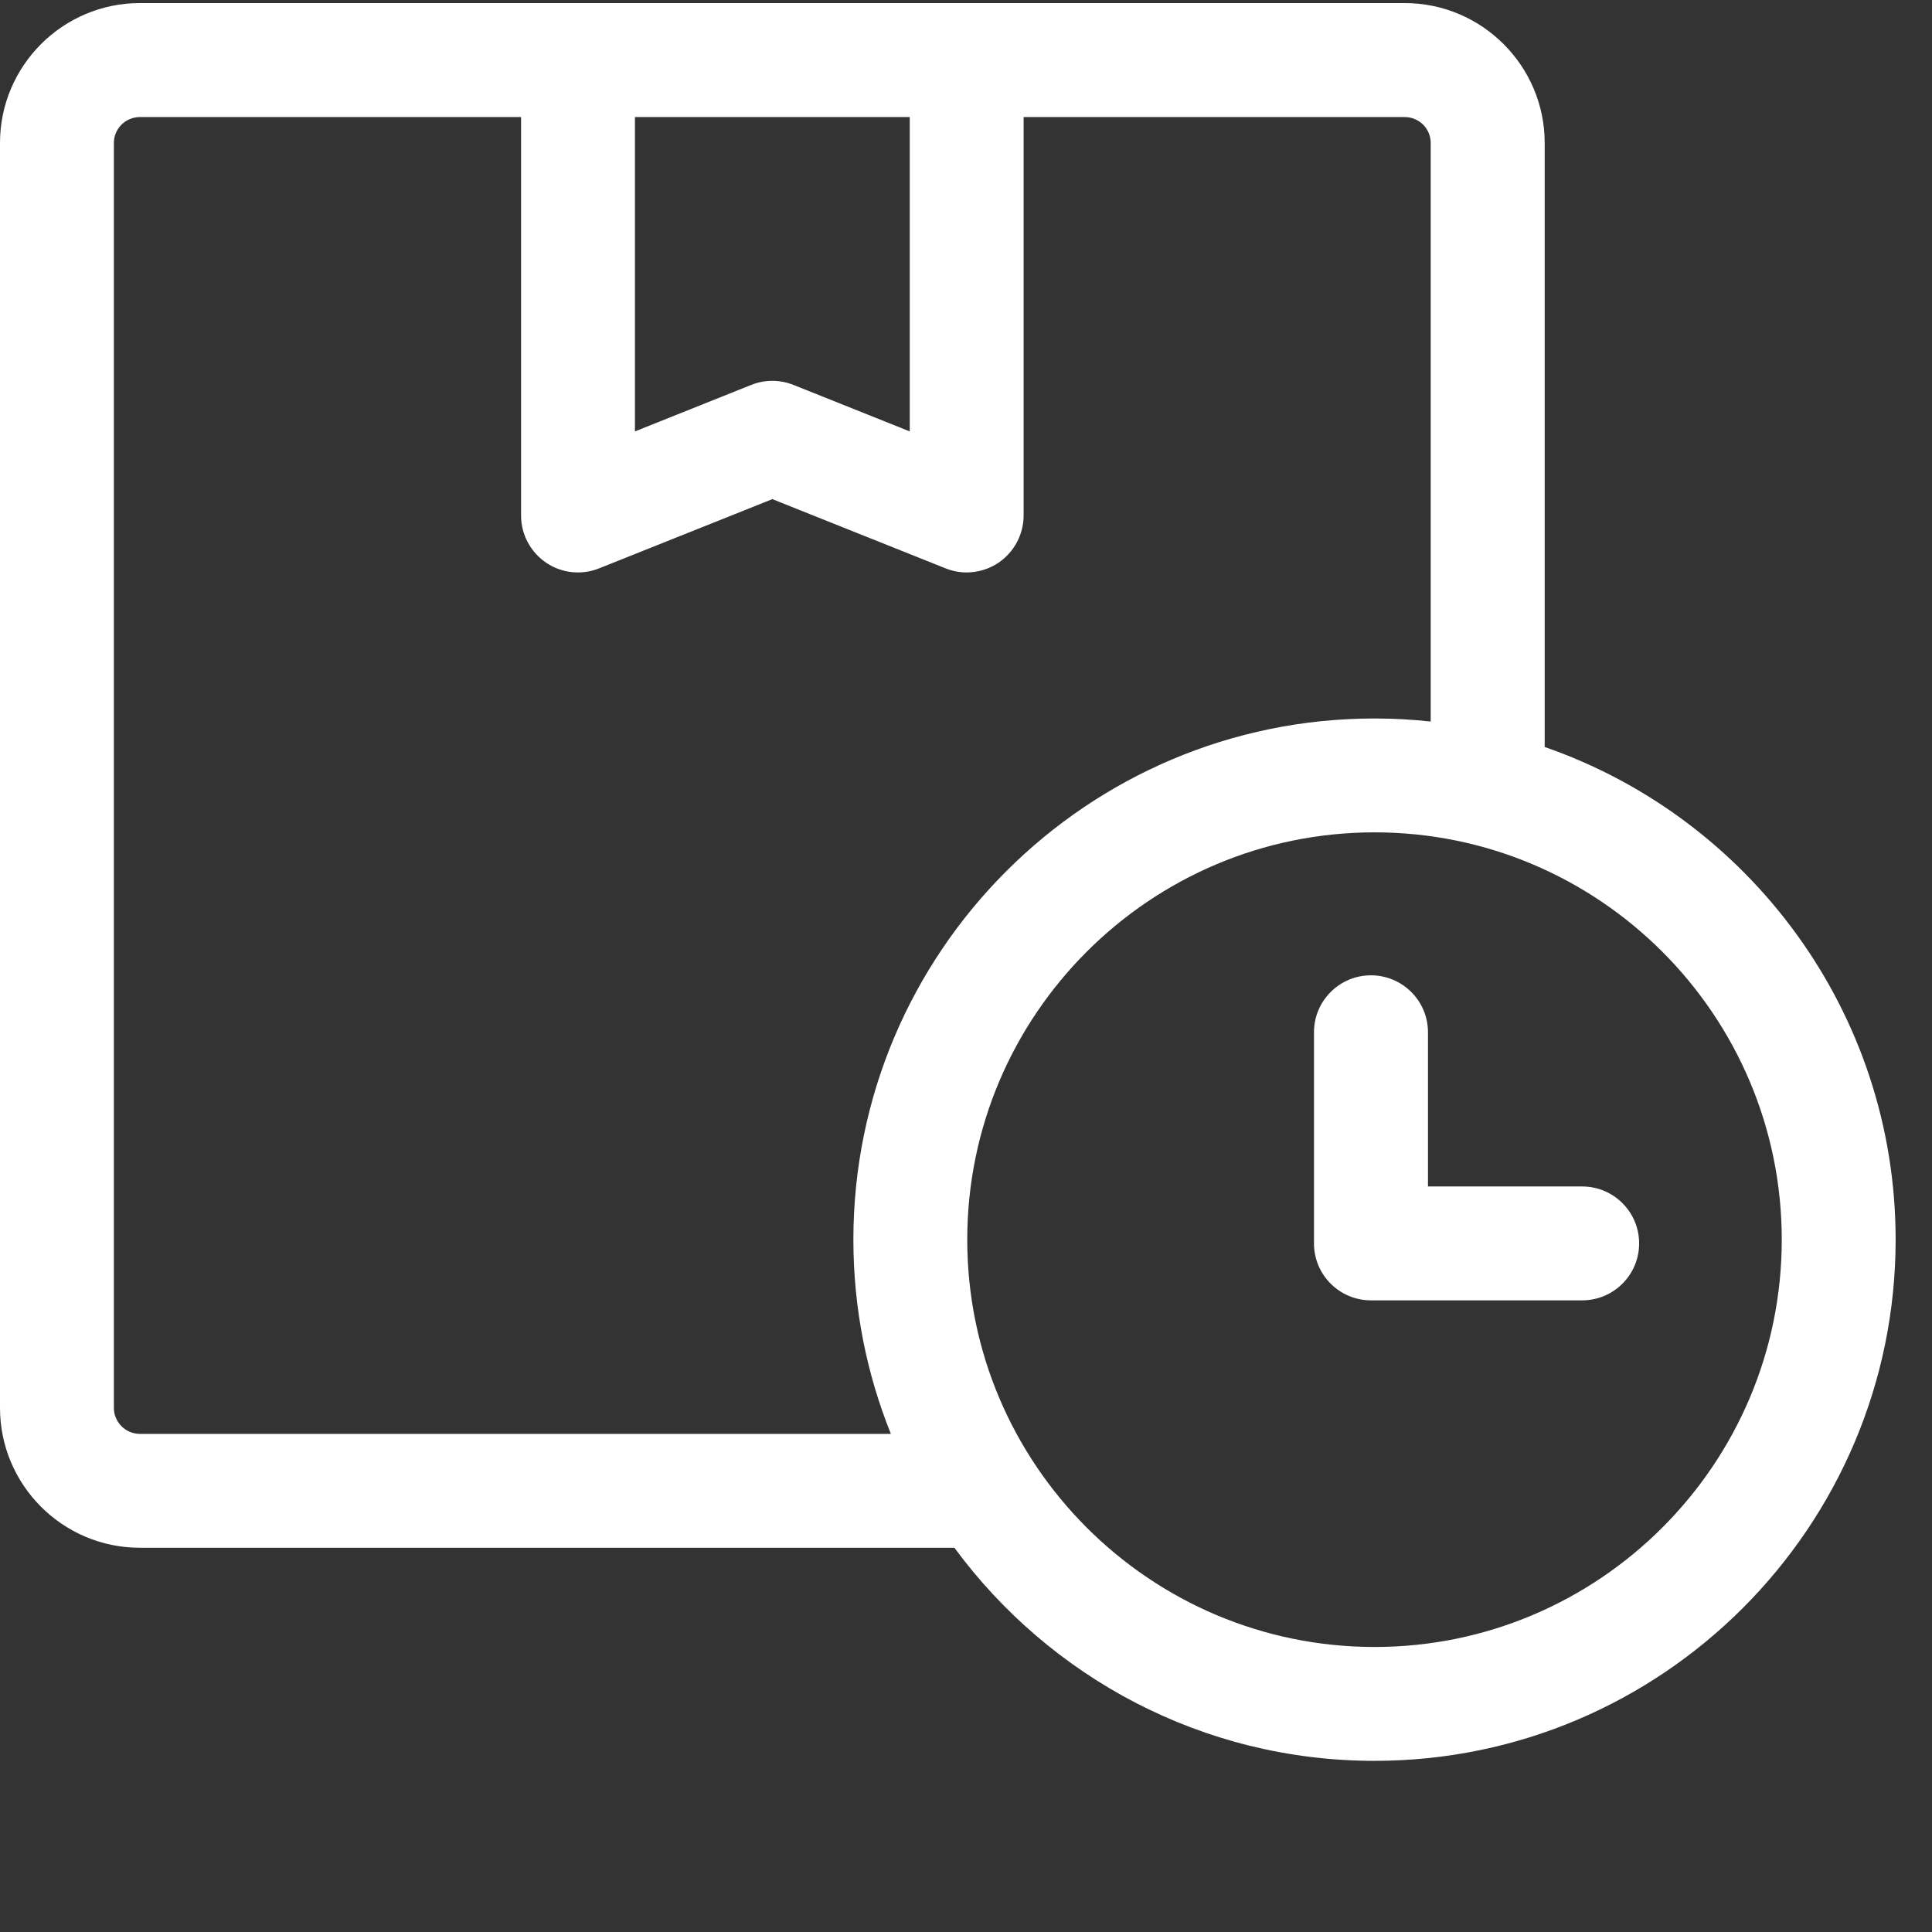<svg width="17" height="17" viewBox="0 0 17 17" fill="none" xmlns="http://www.w3.org/2000/svg">
<rect x="0" y="0" width="17" height="17" fill="#333333" stroke="none"/>
<g clip-path="url(#clip0_2671_39957)">
<path d="M13.592 6.573V1.258C13.592 0.58 13.039 0.027 12.36 0.027H1.231C0.552 0.027 0 0.58 0 1.258V12.388C0 13.067 0.552 13.619 1.231 13.619H8.398C9.234 14.755 10.579 15.494 12.095 15.494C14.623 15.494 16.68 13.437 16.68 10.908C16.68 8.903 15.387 7.195 13.592 6.573V6.573ZM5.587 1.03H8.005V3.796L6.982 3.387C6.862 3.339 6.729 3.339 6.61 3.387L5.587 3.796V1.03ZM1.231 12.617C1.105 12.617 1.002 12.514 1.002 12.388V1.258C1.002 1.132 1.105 1.03 1.231 1.03H4.585V4.536C4.585 4.702 4.667 4.857 4.805 4.951C4.942 5.044 5.117 5.063 5.272 5.001L6.796 4.392L8.32 5.001C8.38 5.025 8.443 5.037 8.506 5.037C8.605 5.037 8.703 5.007 8.787 4.951C8.924 4.857 9.007 4.702 9.007 4.536V1.03H12.36C12.487 1.03 12.589 1.132 12.589 1.258V6.349C12.427 6.331 12.262 6.322 12.095 6.322C9.566 6.322 7.509 8.379 7.509 10.908C7.509 11.512 7.626 12.088 7.839 12.617H1.231ZM12.095 14.492C10.118 14.492 8.511 12.884 8.511 10.908C8.511 8.932 10.118 7.324 12.095 7.324C14.071 7.324 15.678 8.932 15.678 10.908C15.678 12.884 14.071 14.492 12.095 14.492Z" fill="white"/>
<path d="M13.922 10.44H12.565V9.083C12.565 8.806 12.34 8.582 12.063 8.582C11.787 8.582 11.562 8.806 11.562 9.083V10.941C11.562 11.218 11.787 11.442 12.063 11.442H13.922C14.198 11.442 14.423 11.218 14.423 10.941C14.423 10.664 14.198 10.44 13.922 10.44Z" fill="white"/>
</g>
<defs>
<clipPath id="clip0_2671_39957">
<rect width="16.68" height="16.68" fill="white"/>
</clipPath>
</defs>
</svg>
